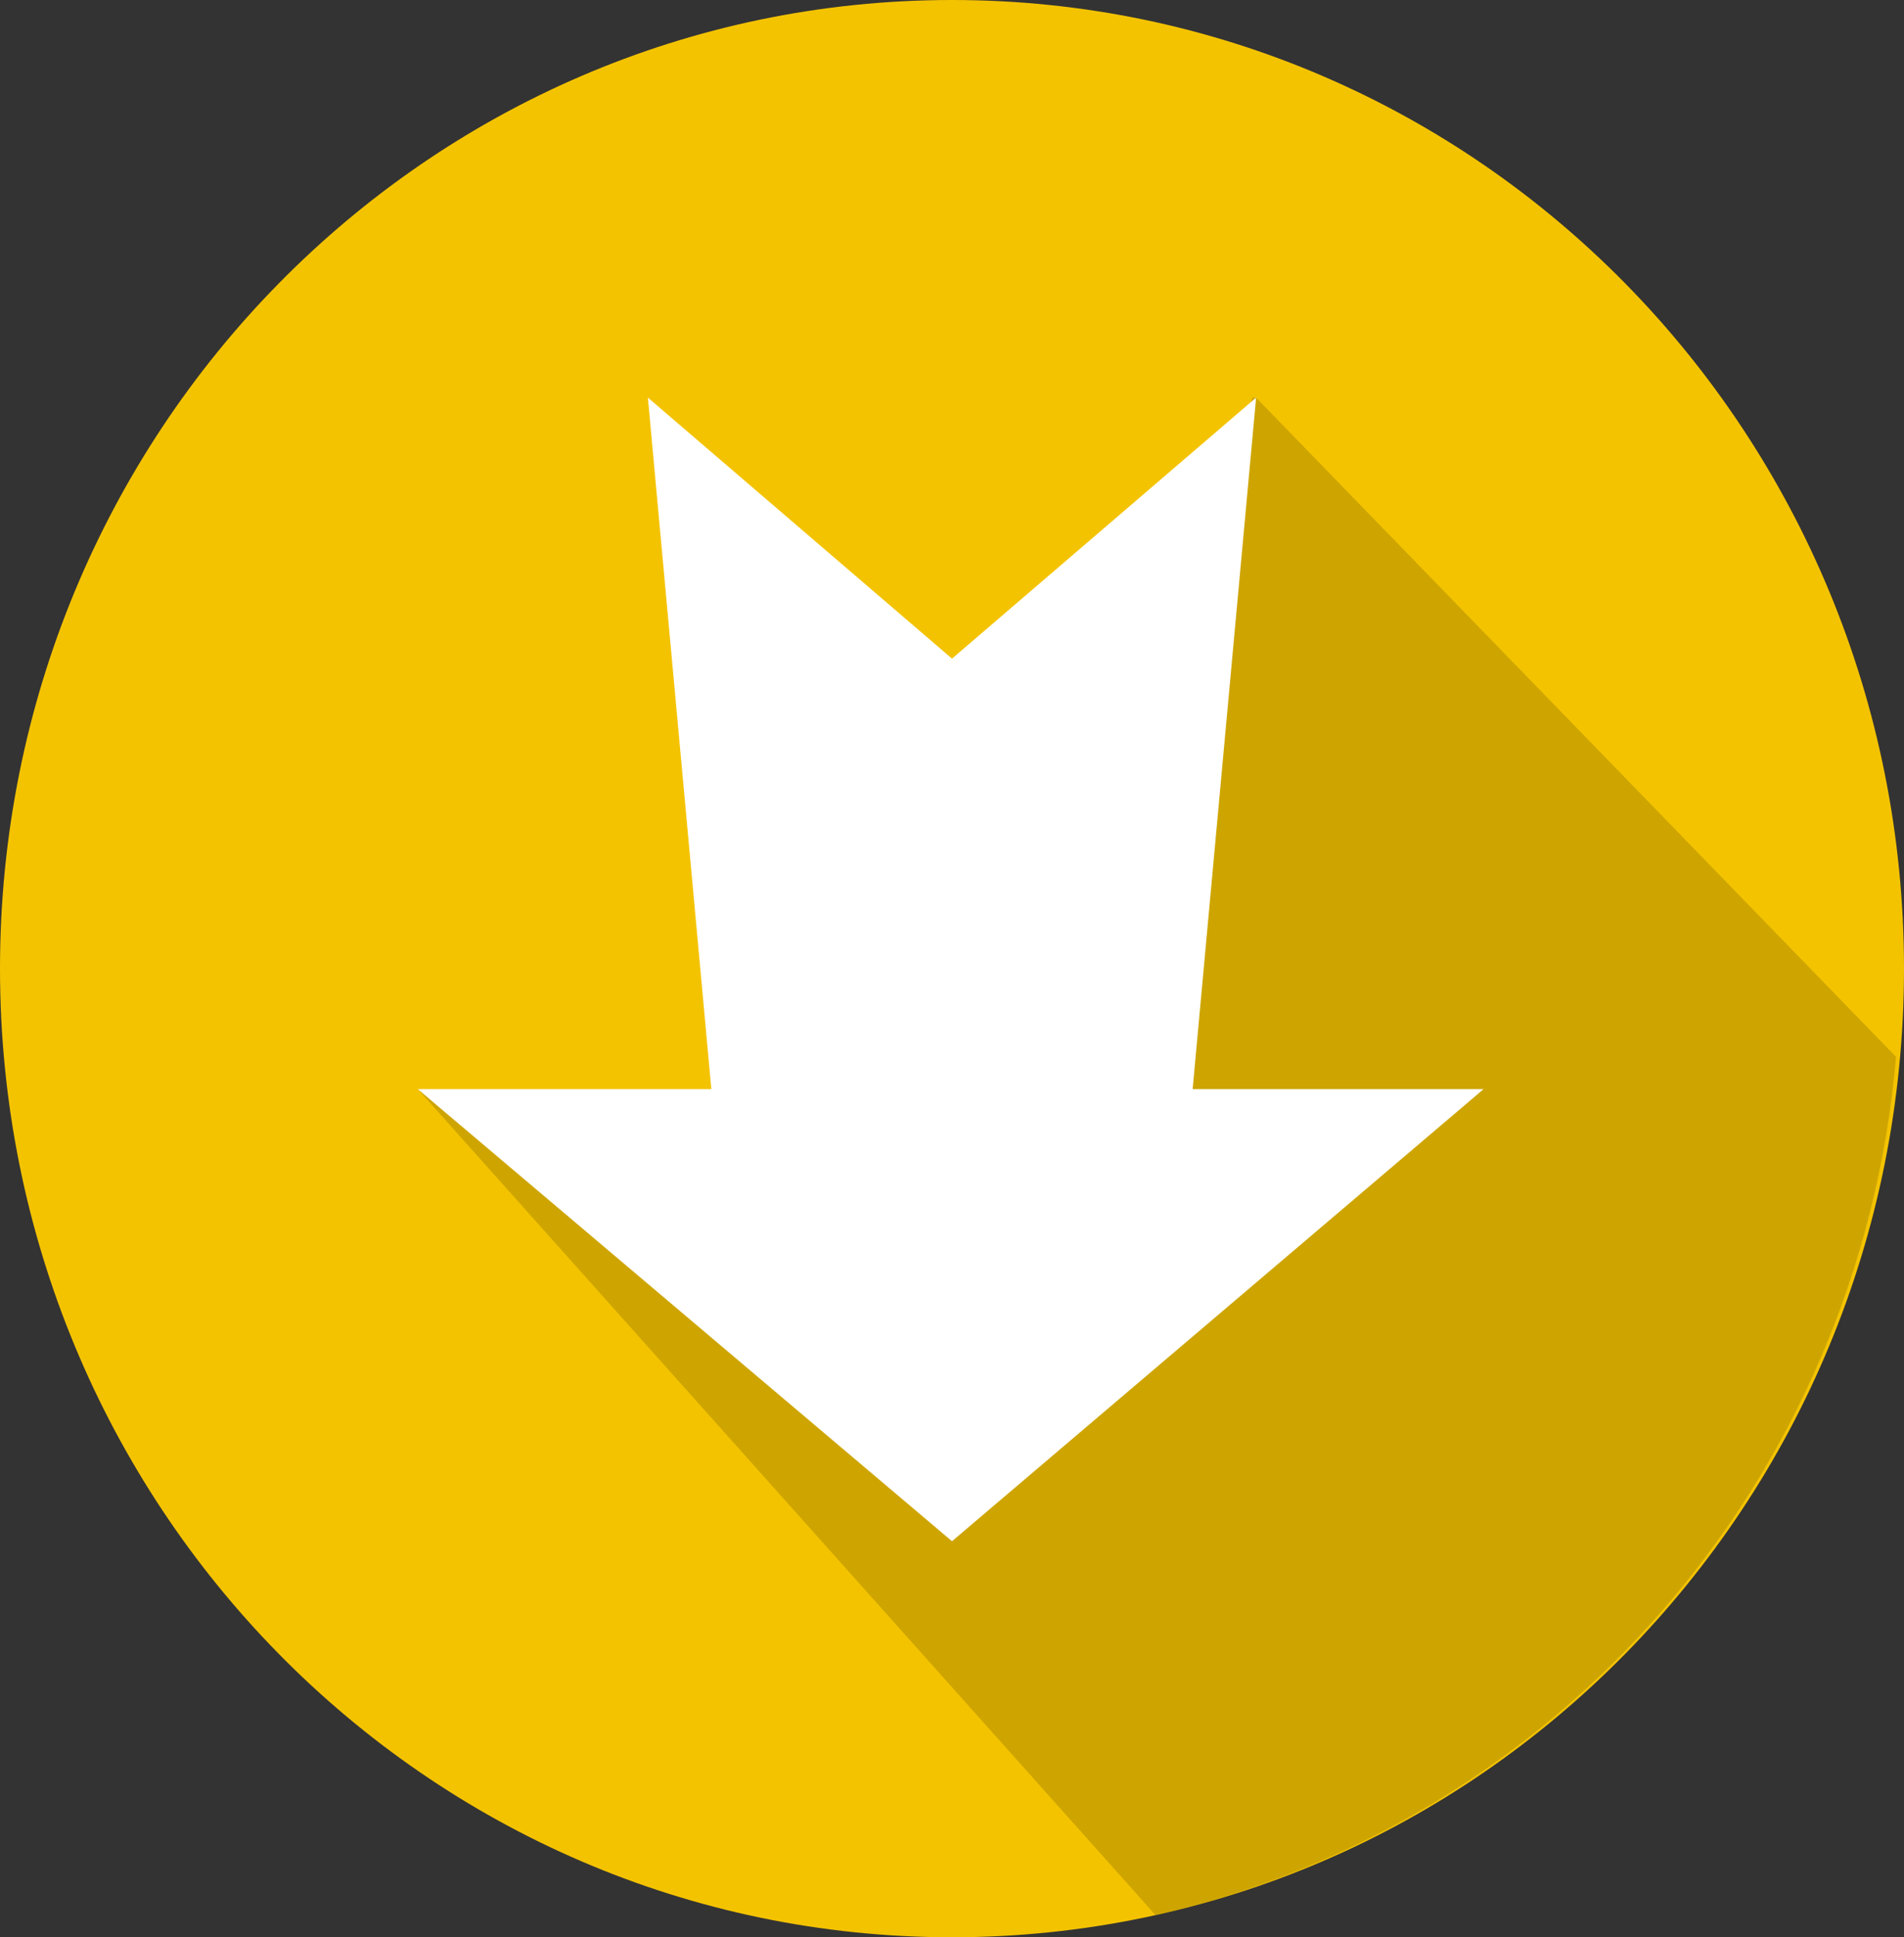 <?xml version="1.0" encoding="UTF-8" standalone="no"?>
<!-- Created with Inkscape (http://www.inkscape.org/) -->

<svg
   xmlns:dc="http://purl.org/dc/elements/1.1/"
   xmlns:cc="http://creativecommons.org/ns#"
   xmlns:rdf="http://www.w3.org/1999/02/22-rdf-syntax-ns#"
   xmlns:svg="http://www.w3.org/2000/svg"
   xmlns="http://www.w3.org/2000/svg"
   xmlns:xlink="http://www.w3.org/1999/xlink"
   xmlns:sodipodi="http://sodipodi.sourceforge.net/DTD/sodipodi-0.dtd"
   xmlns:inkscape="http://www.inkscape.org/namespaces/inkscape"
   version="1.1"
   width="72"
   height="73.22"
   viewBox="0 0 72 73.22"
   id="레이어_1"
   xml:space="preserve"
   inkscape:version="0.48.4 r9939"
   sodipodi:docname="up-arrow.svg"><rect x="0" y="0" width="72" height="73.22" fill="#333333" stroke="none"/><sodipodi:namedview
     pagecolor="#ffffff"
     bordercolor="#666666"
     borderopacity="1"
     objecttolerance="10"
     gridtolerance="10"
     guidetolerance="10"
     inkscape:pageopacity="0"
     inkscape:pageshadow="2"
     inkscape:window-width="1871"
     inkscape:window-height="1056"
     id="namedview3049"
     showgrid="false"
     fit-margin-top="0"
     fit-margin-left="0"
     fit-margin-right="0"
     fit-margin-bottom="0"
     inkscape:zoom="3.2777778"
     inkscape:cx="36"
     inkscape:cy="37.220319"
     inkscape:window-x="49"
     inkscape:window-y="24"
     inkscape:window-maximized="1"
     inkscape:current-layer="레이어_1" /><defs
     id="defs21" /><path
     d="m 36,-1.5e-6 c 19.9,0 36,16.373 36,36.61 0,20.237 -16.1,36.61 -36,36.61 -19.9,0 -36,-16.373 -36,-36.61 C 0,16.373 16.1,-1.5e-6 36,-1.5e-6"
     id="path3"
     style="fill:#f4c300;fill-opacity:1"
     inkscape:connector-curvature="0" /><g
     transform="matrix(1,0,0,-1.017,-261.2,465.356)"
     id="g5"
     style="opacity:0.37;fill:#8e7100;fill-opacity:1"><g
       id="g7"
       style="fill:#8e7100;fill-opacity:1"><defs
         id="defs9"><rect
           width="56"
           height="56.4"
           x="277"
           y="386.4"
           id="SVGID_1_" /></defs><clipPath
         id="SVGID_2_"><use
           id="use13"
           style="overflow:visible"
           x="0"
           y="0"
           width="595.3"
           height="841.9"
           xlink:href="#SVGID_1_" /></clipPath><path
         d="m 304.9,386.4 -27.9,30.7 22.3,-2.1 9.3,27.9 24.3,-24.6 c -1.4,-15.8 -12.9,-28.5 -28,-31.9"
         clip-path="url(#SVGID_2_)"
         id="path15"
         style="fill:#8e7100;fill-opacity:1"
         inkscape:connector-curvature="0" /></g></g><polygon
     points="277,417.1 288.1,417.1 285.7,442.8 297.2,433.1 308.7,442.8 306.3,417.1 317.3,417.1 297.2,400.3 "
     transform="matrix(1,0,0,-1.017,-261.2,465.356)"
     id="polygon17"
     style="fill:#ffffff" /></svg>